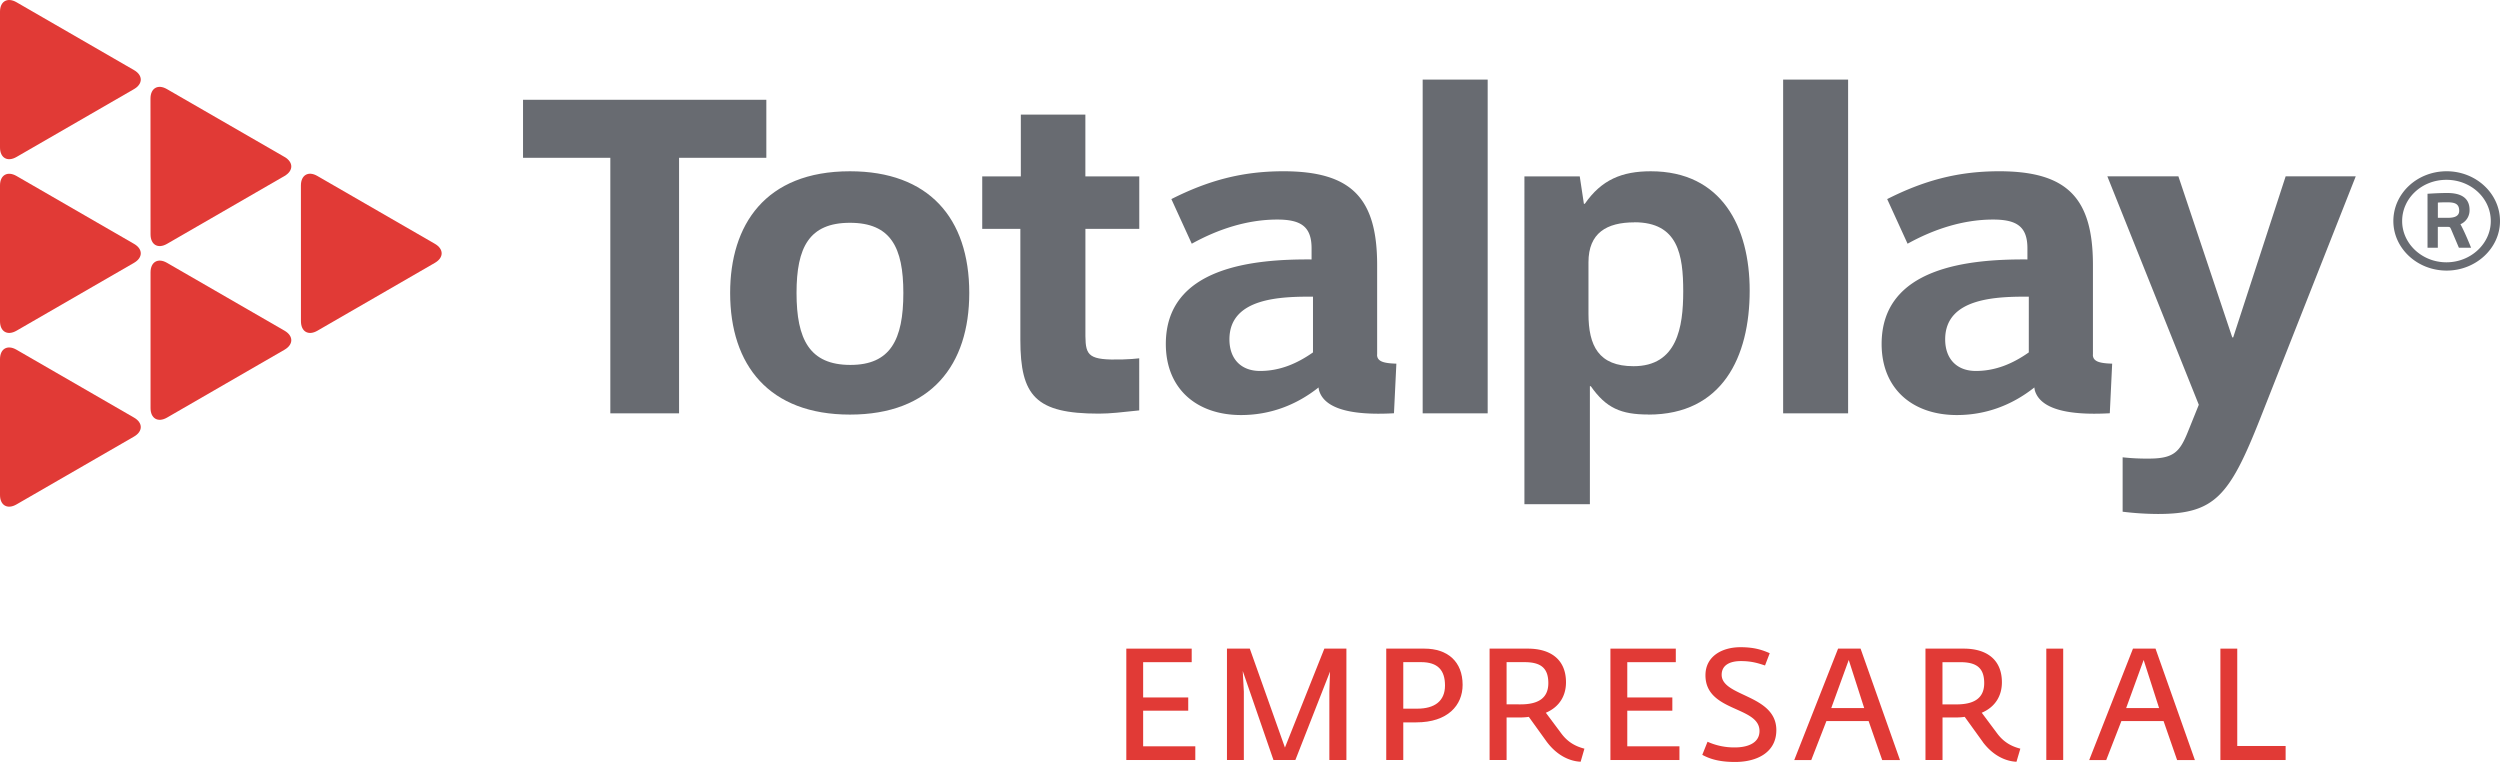 <svg xmlns="http://www.w3.org/2000/svg" viewBox="0 0 1942.95 592.14"><defs><style>.cls-1{fill:#686b71;}.cls-2{fill:#e13a36;}</style></defs><g id="Capa_2" data-name="Capa 2"><g id="Capa_1-2" data-name="Capa 1"><path class="cls-1" d="M1860.07,171.81c0-21.42,18.44-38.71,41.42-38.71,22.78,0,41.46,17.29,41.46,38.71,0,21.07-18.68,38.48-41.46,38.48-23,0-41.42-17.41-41.42-38.48m6.83,0c0,17.48,15.37,32.05,34.4,32.05s34.49-14.57,34.49-32.05c0-17.73-15.35-32.06-34.49-32.06s-34.4,14.33-34.4,32.06m53.54,20.73H1911l-6.19-14.63c-.73-1.39-.73-1.59-2.86-1.59h-7.33v16.22h-8V150.59c6.35-.4,10.89-.6,15.37-.6,9,0,17.3,2.74,17.3,13.14a11.74,11.74,0,0,1-7.08,11.14c3.37,6,8.07,17.75,8.27,18.27m-25.82-35.1v11.83h8.05c5,0,8.53-1.37,8.53-5.45,0-5.2-3.07-6.58-9-6.58-2.64,0-5,0-7.6.2"/><rect class="cls-1" x="1385.82" y="61.86" width="50.49" height="259.38"/><path class="cls-1" d="M1270.24,172.81c-21.62,0-35.71,8.29-35.71,31v40c0,25,7.94,40.79,35,40.79,33.93,0,38.64-30.3,38.64-58.08,0-28.51-4-53.77-37.92-53.77m10.86,149.4c-21.31,0-32.88-5-44.76-22h-.72v91.71h-50.88V137.08h43l3.22,21.3h.73c13-18.73,28.89-25.27,51.24-25.27,55.22,0,76.88,43.3,76.88,92.77,0,51.6-21.32,96.33-78.66,96.33"/><path class="cls-1" d="M1756.51,325.45c-23.83,60.26-35.34,74-79.39,74a230.19,230.19,0,0,1-27.45-1.76V355.41a170.18,170.18,0,0,0,20.21,1c19.48,0,24.19-5,30.69-21.26l8.3-20.57-71.09-177.55H1693l41.88,125.21h.71l40.78-125.21h54.48Z"/><path class="cls-1" d="M1626.59,275.62V206c0-52-19.86-72.9-72.91-72.9-32.1,0-58.47,7.21-87,21.62l15.85,34.69c20.24-11.22,43-18.78,66.44-18.78,18.37,0,26.7,5.42,26.7,22.37v8.63c-45.11-.33-113.31,5.8-113.31,65.69,0,35,24.17,55.24,58.46,55.24,22.22,0,42.63-7.48,60.25-21.45a17.36,17.36,0,0,0,.46,2.65c5.53,17.42,35.51,18.66,58.16,17.42l1.84-38.55c-9.48-.3-15-1.51-15-7m-49.79-1.75c-12.27,8.63-25.65,14.42-41.17,14.42-14.77,0-23.82-9.38-23.82-24.55,0-32.82,41.15-33.21,65-33.21Z"/><path class="cls-1" d="M660.56,173.15c-31.74,0-41.51,19.14-41.51,54.52,0,36.07,10.11,55.94,41.86,55.94,31.07,0,41.15-19.48,41.15-55.94,0-35.38-9.76-54.52-41.5-54.52m0,149.06c-62.76,0-93.11-38.29-93.11-94.54,0-52.67,27.09-94.56,93.11-94.56,61,0,92.73,36.1,92.73,94.56,0,55.94-29.58,94.54-92.73,94.54"/><polygon class="cls-1" points="406.49 77.55 406.49 122.64 474.34 122.64 474.34 321.24 527.75 321.24 527.75 122.64 595.58 122.64 595.58 77.55 406.49 77.55"/><path class="cls-1" d="M872.23,279.37c-26,.65-28.5-2.69-28.67-18.13,0-.8,0-1.65,0-2.51V177.86h41.86V137.08H843.53v-48H793.37v48h-30v40.78H793V264.1c0,43.67,11.92,57.37,61,57.37,9,0,17.68-1.08,31.38-2.51V278.48c-3.75.37-6.87.73-13.16.89"/><rect class="cls-1" x="1105.67" y="61.86" width="50.52" height="259.38"/><path class="cls-1" d="M1070.29,275.62V206c0-52-19.86-72.9-72.93-72.9-32.08,0-58.45,7.21-87,21.62l15.86,34.69c20.24-11.22,43-18.78,66.42-18.78,18.39,0,26.69,5.42,26.69,22.37v8.63c-45.08-.33-113.27,5.8-113.27,65.69,0,35,24.17,55.24,58.44,55.24,22.22,0,42.65-7.48,60.26-21.45a13.9,13.9,0,0,0,.49,2.65c5.48,17.42,35.48,18.66,58.12,17.42l1.86-38.55c-9.48-.3-15-1.51-15-7m-49.8-1.75c-12.29,8.63-25.65,14.42-41.16,14.42-14.78,0-23.78-9.38-23.78-24.55,0-32.82,41.12-33.21,64.94-33.21Z"/><path class="cls-2" d="M104.16,69.25c7-4.08,7-10.73,0-14.77L12.81,1.73C5.77-2.31,0,1,0,9.12V114.58c0,8.15,5.77,11.48,12.81,7.42Z"/><path class="cls-2" d="M104.16,204.27c7-4.06,7-10.73,0-14.75L12.81,136.76c-7-4-12.81-.76-12.81,7.38V249.61c0,8.14,5.77,11.47,12.81,7.42Z"/><path class="cls-2" d="M104.16,339.3c7-4.07,7-10.7,0-14.75L12.81,271.79C5.77,267.73,0,271,0,279.17V384.66c0,8.12,5.77,11.45,12.81,7.37Z"/><path class="cls-2" d="M117,182.11c0,8.13,5.76,11.48,12.8,7.41l91.34-52.76c7-4.08,7-10.7,0-14.78L129.75,69.25c-7-4.08-12.8-.75-12.8,7.38Z"/><path class="cls-2" d="M117,317.15c0,8.11,5.76,11.45,12.8,7.4l91.34-52.76c7-4.07,7-10.71,0-14.78l-91.34-52.74c-7-4.06-12.8-.74-12.8,7.39Z"/><path class="cls-2" d="M233.89,249.62c0,8.13,5.76,11.48,12.79,7.41L338,204.27c7-4.06,7-10.7,0-14.78l-91.35-52.73c-7-4.08-12.79-.75-12.79,7.38Z"/><polygon class="cls-2" points="875.35 504.1 926.16 504.1 926.16 514.63 888.43 514.63 888.43 542.05 923.47 542.05 923.47 552.33 888.43 552.33 888.43 580.02 928.97 580.02 928.97 590.67 875.35 590.67 875.35 504.1"/><polygon class="cls-2" points="953.57 504.1 971.32 504.1 998.63 580.99 1029.26 504.1 1046.4 504.1 1046.4 590.67 1033.15 590.67 1033.15 537.41 1033.66 521.98 1006.74 590.67 989.71 590.67 965.83 521.48 966.69 537.52 966.69 590.67 953.57 590.67 953.57 504.1"/><path class="cls-2" d="M1107.11,504.1h-29.75v86.57h13.24V561.41h10.12c24.41,0,36-13.25,36-29.16,0-18.11-11.73-28.15-29.63-28.15m-5.64,46.64H1090.6V514.6h13.84c13,0,18.59,6.28,18.59,18.16,0,12.11-8.08,18-21.56,18"/><path class="cls-2" d="M1202.35,576.84l-14.19-19.71a45.54,45.54,0,0,1-7.13.46h-10.14v33.08h-13.21V504.1h29.74c17.4,0,29.64,8.2,29.64,26.21,0,10-4.76,19-15.66,23.62l12.24,16.4c5.51,7.23,11.75,9.93,17.74,11.52L1228.44,592c-8.31-.37-18.13-4.67-26.09-15.18m-20.57-29.4c13.1,0,21.55-4.4,21.55-16.52,0-11.88-6-16.29-18.59-16.29h-13.85v32.81Z"/><polygon class="cls-2" points="1251.59 504.1 1302.4 504.1 1302.4 514.63 1264.69 514.63 1264.69 542.05 1299.71 542.05 1299.71 552.33 1264.69 552.33 1264.69 580.02 1305.23 580.02 1305.23 590.67 1251.59 590.67 1251.59 504.1"/><path class="cls-2" d="M1323,586.61l4.06-10.14a50.53,50.53,0,0,0,21.2,4.42c9.88,0,19.19-3.32,19.19-12.77,0-19.46-42-14.68-42-43.31,0-14.85,13-21.82,27.19-21.82,11,0,17.13,2.22,22.76,4.66l-3.66,9.55c-5.51-1.84-10.54-3.42-18.75-3.42-9.2,0-14.94,3.55-14.94,10.65,0,17.13,42.49,15.29,42.49,43,0,17.27-14.94,24.75-32.08,24.75-13.08,0-20.21-2.69-25.47-5.53"/><path class="cls-2" d="M1428.52,504.1H1446l30.62,86.59H1462.8l-10.54-30.27h-32.82l-11.76,30.27h-13.22Zm20.29,46.18-12-37.38-13.59,37.38Z"/><path class="cls-2" d="M1541.15,576.84l-14.21-19.71a45.36,45.36,0,0,1-7.11.46h-10.14v33.08h-13.25V504.1h29.77c17.39,0,29.63,8.2,29.63,26.21,0,10-4.78,19-15.67,23.62l12.24,16.4c5.52,7.23,11.75,9.93,17.76,11.52l-3,10.17c-8.32-.37-18.1-4.67-26.06-15.18m-20.57-29.4c13.1,0,21.55-4.4,21.55-16.52,0-11.88-6-16.29-18.62-16.29h-13.82v32.81Z"/><rect class="cls-2" x="1590.35" y="504.1" width="13.13" height="86.54"/><path class="cls-2" d="M1657.7,504.1h17.53l30.59,86.59H1692l-10.51-30.27h-32.81l-11.76,30.27h-13.23ZM1678,550.28l-12-37.38-13.59,37.38Z"/><polygon class="cls-2" points="1725.65 504.1 1738.75 504.1 1738.75 579.77 1776.34 579.77 1776.34 590.67 1725.65 590.67 1725.65 504.1"/></g></g></svg>